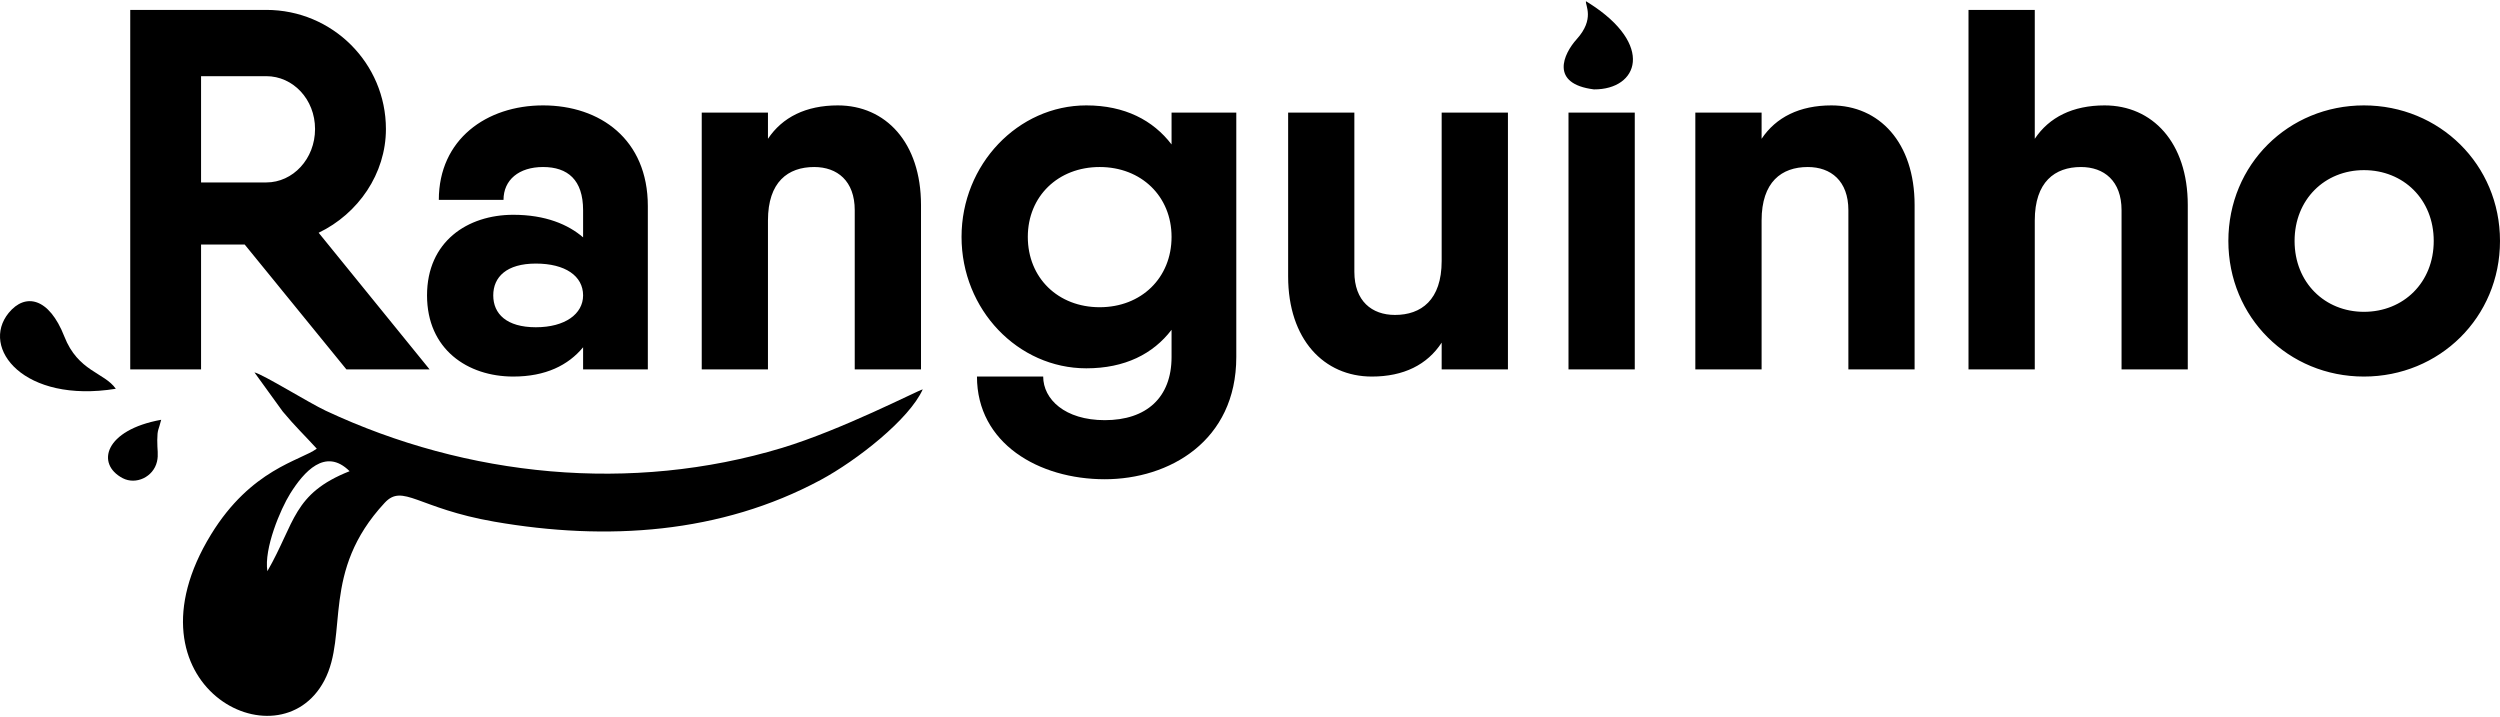 <?xml version="1.0" encoding="UTF-8"?>
<!DOCTYPE svg PUBLIC "-//W3C//DTD SVG 1.1//EN" "http://www.w3.org/Graphics/SVG/1.1/DTD/svg11.dtd">
<!-- Creator: CorelDRAW -->
<svg xmlns="http://www.w3.org/2000/svg" xml:space="preserve" width="502px" height="144px" version="1.1" style="shape-rendering:geometricPrecision; text-rendering:geometricPrecision; image-rendering:optimizeQuality; fill-rule:evenodd; clip-rule:evenodd"
viewBox="0 0 521.74 149.15"
 xmlns:xlink="http://www.w3.org/1999/xlink"
 xmlns:xodm="http://www.corel.com/coreldraw/odm/2003">
 <defs>
  <style type="text/css">
   <![CDATA[
    .fil0 {fill:black}
    .fil1 {fill:black;fill-rule:nonzero}
   ]]>
  </style>
 </defs>
 <g id="Camada_x0020_1">
  <g id="_2758446002928">
   <path class="fil0" d="M66.11 93.38c-3.4,2.5 -13.7,4.25 -22.07,17.91 -19.18,31.31 14.11,48.63 23.65,30.47 5.09,-9.67 -0.79,-22.68 12.58,-37.07 3.81,-4.11 6.88,1.14 22.87,3.92 23.52,4.09 47.24,2.51 68.1,-8.69 7.59,-4.08 18.54,-12.68 21.33,-18.92 -1.12,0.28 -16.85,8.43 -29.37,12.22 -31.48,9.51 -65.65,6.09 -95.22,-7.76 -3.42,-1.6 -13.1,-7.61 -14.88,-8l5.91 8.17c2.58,3.1 4.52,4.92 7.1,7.75zm-10.31 25.57c5.84,-10.16 5.3,-16.17 17.16,-20.87 -5.09,-5.05 -9.59,0.21 -12.37,4.63 -2.08,3.32 -5.53,11.53 -4.79,16.24z"/>
   <path class="fil0" d="M24.17 80.88c-2.39,-3.43 -7.88,-3.58 -10.75,-10.93 -3.18,-8.11 -8.14,-9.15 -11.61,-4.9 -5.96,7.32 3.14,18.93 22.36,15.83z"/>
   <path class="fil0" d="M33.64 87.35c-11.81,2.13 -13.68,9.21 -8.05,12.18 2.78,1.46 6.42,-0.24 7.17,-3.44 0.35,-1.49 0.04,-2.48 0.06,-4.49 0.02,-2.33 0.27,-2.01 0.82,-4.25z"/>
   <path class="fil1" d="M72.29 76.83l17.36 0 -23.15 -28.51c8.26,-3.97 14.04,-12.32 14.04,-21.65 0,-13.71 -11.14,-24.86 -24.97,-24.86l-13.61 0 -14.78 0 0 75.02 14.78 0 0 -26.05 9.11 0 21.22 26.05zm-30.33 -61.19l13.61 0c5.58,0 10.18,4.82 10.18,11.03 0,6.22 -4.6,11.15 -10.18,11.15l-13.61 0 0 -22.18zm71.37 6.1c-11.78,0 -21.75,7.08 -21.75,19.72l13.5 0c0,-4.18 3.22,-6.86 8.25,-6.86 5.15,0 8.36,2.68 8.36,9.01l0 5.67c-3.1,-2.67 -7.82,-4.71 -14.57,-4.71 -9.54,0 -18,5.57 -18,16.82 0,11.26 8.46,16.94 18,16.94 6.75,0 11.47,-2.36 14.57,-6.11l0 4.61 13.51 0 0 -34.08c0,-13.93 -9.97,-21.01 -21.87,-21.01zm-1.5 46.3c-6.1,0 -8.89,-2.79 -8.89,-6.65 0,-3.85 2.79,-6.64 8.89,-6.64 6.11,0 9.86,2.57 9.86,6.64 0,3.86 -3.75,6.65 -9.86,6.65zm63.02 -46.3c-6.65,0 -11.58,2.47 -14.58,6.97l0 -5.47 -13.82 0 0 53.59 13.82 0 0 -31.08c0,-8.04 4.18,-11.15 9.65,-11.15 4.82,0 8.46,2.9 8.46,9.01l0 33.22 13.83 0 0 -34.3c0,-13.07 -7.4,-20.79 -17.36,-20.79zm69.65 1.5l0 6.65c-3.85,-5.04 -9.75,-8.15 -17.79,-8.15 -14.25,0 -26.04,12.33 -26.04,27.44 0,15.21 11.79,27.43 26.04,27.43 8.04,0 13.94,-3 17.79,-8.04l0 5.68c0,8.47 -5.25,13.18 -13.93,13.18 -8.36,0 -12.86,-4.39 -12.86,-9.1l-13.82 0c0,13.93 12.86,21.43 26.68,21.43 13.4,0 27.44,-7.93 27.44,-25.51l0 -51.01 -13.51 0zm-15 40.62c-8.68,0 -15,-6.11 -15,-14.68 0,-8.47 6.32,-14.58 15,-14.58 8.68,0 15,6.11 15,14.58 0,8.57 -6.32,14.68 -15,14.68zm71.37 -40.62l0 30.97c0,8.15 -4.28,11.26 -9.75,11.26 -4.82,0 -8.47,-2.9 -8.47,-9l0 -33.23 -13.82 0 0 34.19c0,13.18 7.5,20.9 17.47,20.9 6.64,0 11.57,-2.47 14.57,-7.08l0 5.58 13.83 0 0 -53.59 -13.83 0zm26.47 53.59l13.83 0 0 -53.59 -13.83 0 0 53.59zm54.87 -55.09c-6.64,0 -11.57,2.47 -14.57,6.97l0 -5.47 -13.83 0 0 53.59 13.83 0 0 -31.08c0,-8.04 4.17,-11.15 9.64,-11.15 4.82,0 8.47,2.9 8.47,9.01l0 33.22 13.82 0 0 -34.3c0,-13.07 -7.39,-20.79 -17.36,-20.79zm57.01 0c-6.64,0 -11.57,2.47 -14.57,6.97l0 -26.9 -13.83 0 0 75.02 13.83 0 0 -31.08c0,-8.04 4.18,-11.15 9.64,-11.15 4.82,0 8.47,2.9 8.47,9.01l0 33.22 13.82 0 0 -34.3c0,-13.07 -7.39,-20.79 -17.36,-20.79zm54.12 56.59c15.75,0 28.4,-12.33 28.4,-28.3 0,-15.96 -12.65,-28.29 -28.4,-28.29 -15.75,0 -28.29,12.33 -28.29,28.29 0,15.97 12.54,28.3 28.29,28.3zm0 -13.51c-8.15,0 -14.47,-6.1 -14.47,-14.79 0,-8.68 6.32,-14.78 14.47,-14.78 8.25,0 14.57,6.1 14.57,14.78 0,8.69 -6.32,14.79 -14.57,14.79z"/>
   <path class="fil0" d="M330.98 0c-0.16,0.87 1.88,3.69 -1.91,7.9 -2.82,3.12 -5.66,9.34 3.58,10.5 9.28,0.05 12.67,-9.29 -0.94,-17.95 -0.24,-0.15 -0.48,-0.3 -0.73,-0.45z"/>
  </g>
 </g>
</svg>
